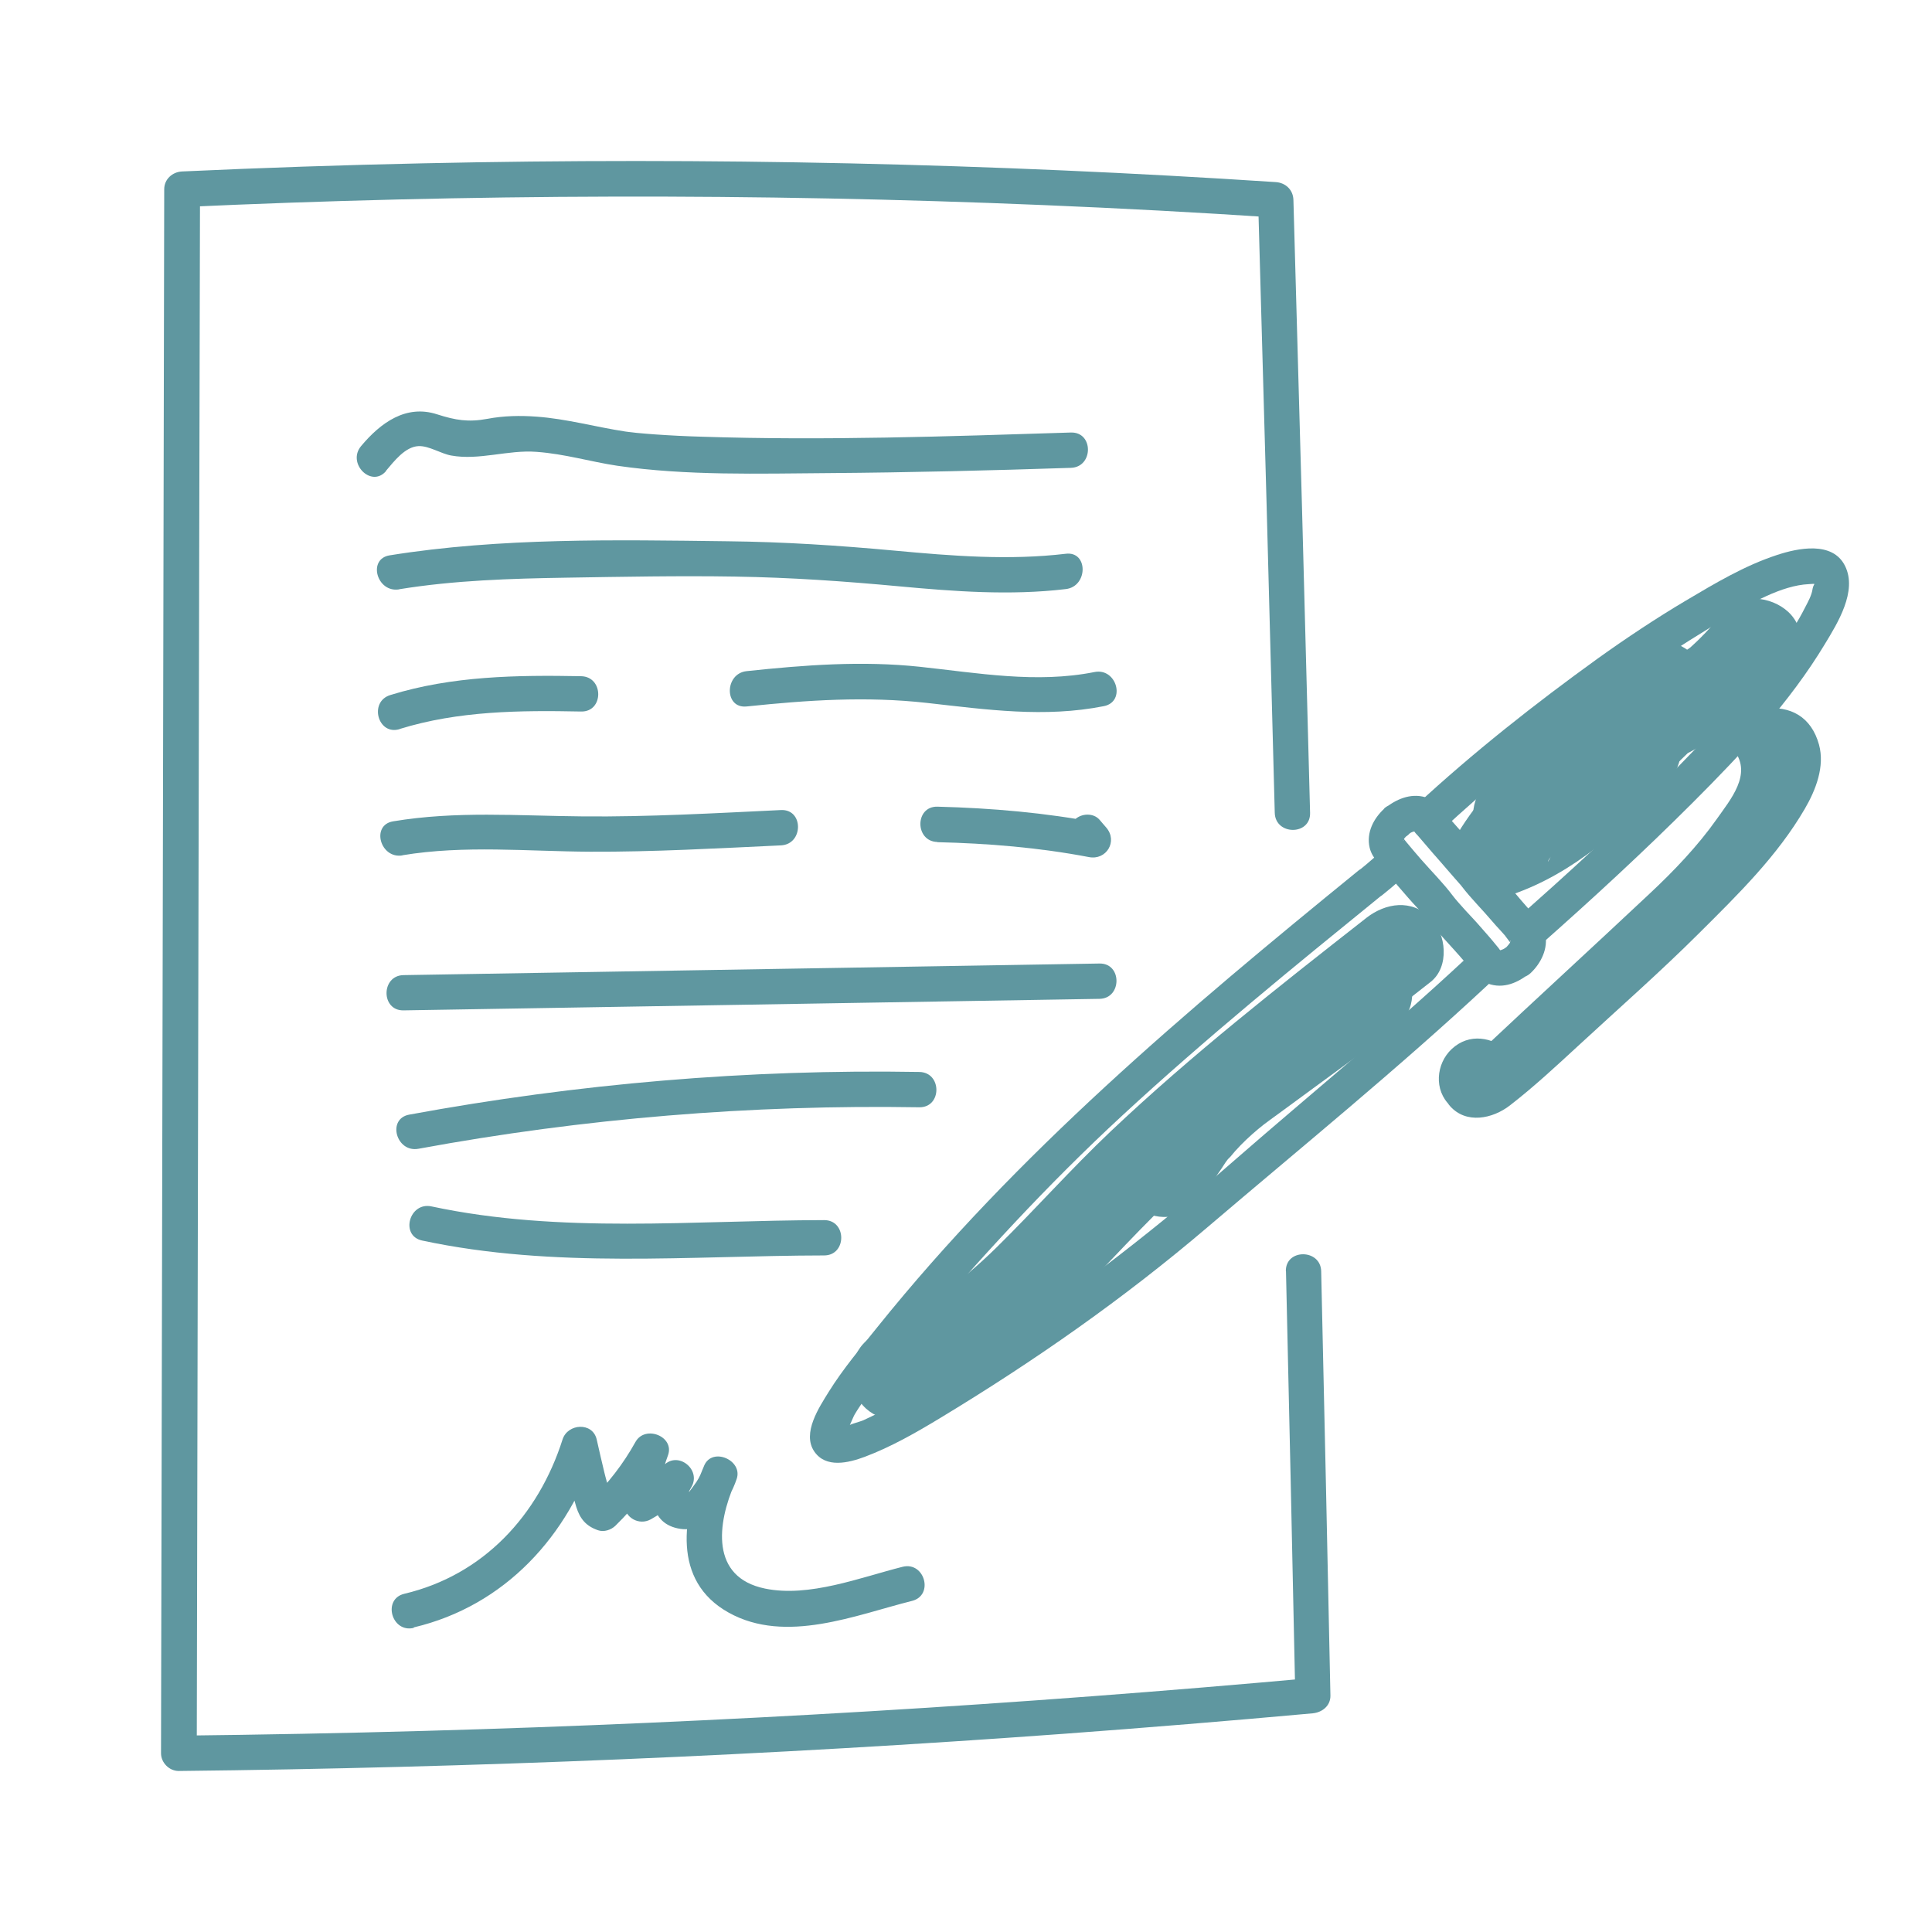<svg width="32" height="32" viewBox="0 0 32 32" fill="none" xmlns="http://www.w3.org/2000/svg">
<path d="M21.3 21.057C21.354 23.4 21.405 25.742 21.454 28.084L21.747 27.791C16.853 28.235 11.947 28.531 7.032 28.669C5.676 28.707 4.322 28.733 2.966 28.748L3.259 29.042C3.272 22.322 3.287 15.599 3.3 8.878C3.305 6.965 3.308 5.049 3.313 3.136L3.019 3.43C7.773 3.21 12.534 3.198 17.288 3.397C18.57 3.45 19.852 3.519 21.132 3.604L20.838 3.31C20.935 6.694 21.027 10.079 21.114 13.463C21.124 13.839 21.709 13.841 21.699 13.463C21.612 10.079 21.52 6.694 21.423 3.31C21.418 3.144 21.293 3.026 21.129 3.016C16.432 2.707 11.719 2.602 7.012 2.705C5.678 2.733 4.347 2.779 3.014 2.84C2.856 2.848 2.72 2.968 2.72 3.134C2.708 9.854 2.692 16.577 2.679 23.297C2.674 25.211 2.672 27.126 2.667 29.04C2.667 29.195 2.802 29.333 2.96 29.333C7.849 29.28 12.736 29.075 17.609 28.718C18.989 28.616 20.366 28.503 21.742 28.378C21.898 28.363 22.039 28.255 22.036 28.084C21.988 25.742 21.936 23.4 21.883 21.057C21.875 20.682 21.288 20.679 21.298 21.057H21.3Z" fill="#5F97A0"/>
<path d="M6.853 26.955C8.363 26.598 9.42 25.438 9.883 23.987H9.318C9.395 24.309 9.448 24.644 9.545 24.96C9.607 25.157 9.706 25.277 9.906 25.346C10.003 25.379 10.12 25.341 10.192 25.272C10.526 24.945 10.81 24.58 11.037 24.174L10.501 23.949C10.386 24.261 10.332 24.58 10.337 24.912C10.342 25.134 10.582 25.274 10.779 25.165C11.014 25.032 11.224 24.873 11.41 24.682L10.95 24.327C10.738 24.697 10.741 25.246 11.272 25.323C11.735 25.39 12.077 24.871 12.202 24.495C12.307 24.186 11.801 23.964 11.665 24.271C11.303 25.103 11.124 26.184 12.069 26.71C13.014 27.236 14.176 26.748 15.106 26.516C15.472 26.424 15.316 25.86 14.95 25.951C14.248 26.128 13.402 26.462 12.672 26.312C11.76 26.125 11.88 25.231 12.171 24.567L11.635 24.342C11.599 24.447 11.556 24.521 11.489 24.61C11.456 24.654 11.351 24.807 11.454 24.626C11.617 24.34 11.229 24.028 10.994 24.271C10.841 24.429 10.675 24.552 10.48 24.662L10.922 24.914C10.917 24.628 10.963 24.375 11.063 24.107C11.18 23.793 10.687 23.596 10.526 23.882C10.322 24.25 10.072 24.57 9.773 24.863L10.059 24.789C10.151 24.82 10.089 24.769 10.082 24.692C10.069 24.59 10.033 24.488 10.01 24.388C9.967 24.207 9.923 24.023 9.883 23.841C9.814 23.548 9.402 23.578 9.318 23.841C8.917 25.101 8.005 26.089 6.697 26.398C6.33 26.485 6.485 27.05 6.853 26.963V26.955Z" fill="#5F97A0"/>
<path d="M6.393 7.798C6.524 7.645 6.708 7.399 6.932 7.389C7.106 7.382 7.3 7.514 7.474 7.545C7.939 7.629 8.411 7.448 8.886 7.484C9.362 7.519 9.775 7.647 10.222 7.714C11.377 7.882 12.572 7.844 13.732 7.836C15.068 7.826 16.404 7.793 17.737 7.749C18.113 7.737 18.115 7.152 17.737 7.164C15.699 7.228 13.655 7.3 11.617 7.233C11.362 7.226 11.104 7.213 10.848 7.195C10.746 7.187 10.646 7.18 10.547 7.17C10.473 7.162 10.35 7.147 10.355 7.147C9.862 7.072 9.387 6.937 8.886 6.901C8.616 6.881 8.342 6.886 8.074 6.937C7.755 6.996 7.545 6.96 7.241 6.863C6.725 6.694 6.304 7.003 5.982 7.387C5.74 7.673 6.153 8.089 6.396 7.8L6.393 7.798Z" fill="#5F97A0"/>
<path d="M6.611 9.76C7.528 9.611 8.457 9.583 9.387 9.568C10.317 9.553 11.244 9.535 12.174 9.55C13.104 9.565 13.985 9.627 14.889 9.711C15.793 9.795 16.731 9.867 17.653 9.757C18.023 9.714 18.026 9.126 17.653 9.172C16.71 9.284 15.768 9.208 14.828 9.121C13.888 9.034 12.979 8.975 12.049 8.965C10.197 8.942 8.286 8.904 6.455 9.198C6.084 9.256 6.24 9.821 6.611 9.762V9.76Z" fill="#5F97A0"/>
<path d="M12.37 11.701C13.374 11.596 14.342 11.53 15.349 11.642C16.355 11.755 17.303 11.89 18.284 11.696C18.654 11.622 18.496 11.057 18.128 11.131C17.168 11.323 16.197 11.147 15.236 11.044C14.276 10.942 13.331 11.014 12.368 11.116C11.998 11.154 11.992 11.742 12.368 11.701H12.37Z" fill="#5F97A0"/>
<path d="M6.621 12.074C7.597 11.772 8.613 11.765 9.625 11.785C10.003 11.793 10.003 11.208 9.625 11.2C8.562 11.18 7.489 11.195 6.465 11.512C6.105 11.622 6.258 12.189 6.621 12.076V12.074Z" fill="#5F97A0"/>
<path d="M15.525 13.949C16.368 13.969 17.208 14.038 18.036 14.196C18.325 14.253 18.519 13.933 18.322 13.706C18.286 13.663 18.248 13.622 18.212 13.578C18.108 13.458 17.906 13.471 17.799 13.578C17.681 13.696 17.694 13.872 17.799 13.992C17.834 14.036 17.872 14.076 17.908 14.12L18.194 13.629C17.316 13.461 16.422 13.384 15.528 13.361C15.15 13.351 15.15 13.938 15.528 13.946L15.525 13.949Z" fill="#5F97A0"/>
<path d="M6.664 14.166C7.694 13.995 8.738 14.102 9.775 14.107C10.812 14.112 11.883 14.051 12.935 14.002C13.31 13.984 13.313 13.399 12.935 13.417C11.842 13.469 10.746 13.532 9.653 13.522C8.559 13.512 7.556 13.43 6.511 13.604C6.141 13.665 6.296 14.23 6.667 14.168L6.664 14.166Z" fill="#5F97A0"/>
<path d="M6.685 16.735C10.526 16.672 14.368 16.608 18.21 16.544C18.585 16.539 18.588 15.951 18.21 15.959C14.368 16.023 10.526 16.087 6.685 16.151C6.309 16.156 6.307 16.743 6.685 16.735Z" fill="#5F97A0"/>
<path d="M6.932 19.027C9.668 18.523 12.445 18.294 15.226 18.34C15.604 18.345 15.604 17.76 15.226 17.755C12.393 17.706 9.563 17.949 6.777 18.462C6.406 18.531 6.562 19.096 6.932 19.027Z" fill="#5F97A0"/>
<path d="M6.991 20.547C9.188 21.017 11.425 20.797 13.65 20.794C14.028 20.794 14.028 20.207 13.65 20.209C11.482 20.212 9.287 20.439 7.147 19.982C6.779 19.903 6.623 20.467 6.991 20.547Z" fill="#5F97A0"/>
<path d="M24.246 15.908C23.027 17.044 21.727 18.102 20.47 19.198C19.214 20.294 17.867 21.356 16.455 22.276C15.763 22.728 15.053 23.175 14.304 23.522C14.251 23.548 14.059 23.591 14.013 23.637L13.957 23.652C13.972 23.78 13.99 23.793 14.013 23.696C14.069 23.65 14.12 23.489 14.156 23.428C14.202 23.349 14.256 23.272 14.307 23.195C14.552 22.828 14.835 22.483 15.119 22.148C16.212 20.861 17.346 19.624 18.588 18.477C19.975 17.195 21.433 16.01 22.897 14.82H22.501C22.619 14.937 22.779 14.919 22.899 14.822C22.994 14.746 23.086 14.669 23.178 14.587C23.451 14.345 23.05 13.946 22.779 14.189C22.687 14.271 22.596 14.347 22.501 14.424H22.897C22.779 14.306 22.619 14.324 22.498 14.421C19.648 16.741 16.846 19.101 14.534 21.979C14.253 22.329 13.964 22.672 13.727 23.052C13.569 23.308 13.28 23.737 13.487 24.041C13.678 24.322 14.054 24.23 14.322 24.13C14.756 23.967 15.173 23.729 15.569 23.489C17.132 22.544 18.613 21.509 20.003 20.324C21.558 18.999 23.152 17.703 24.647 16.309C24.912 16.061 24.514 15.663 24.248 15.91L24.246 15.908Z" fill="#5F97A0"/>
<path d="M23.87 13.76C25.313 12.421 26.92 11.228 28.613 10.222C28.994 9.995 29.508 9.696 29.96 9.675C30.103 9.668 30.039 9.657 30.023 9.749C30.008 9.862 29.944 9.972 29.893 10.071C29.781 10.293 29.643 10.508 29.502 10.712C28.938 11.527 28.238 12.253 27.543 12.955C26.759 13.749 25.936 14.495 25.101 15.236C24.818 15.486 25.234 15.9 25.515 15.65C26.381 14.883 27.224 14.107 28.041 13.29C28.859 12.472 29.643 11.634 30.225 10.669C30.435 10.322 30.767 9.793 30.56 9.374C30.353 8.955 29.773 9.08 29.431 9.193C28.894 9.369 28.404 9.663 27.921 9.949C27.439 10.235 26.938 10.567 26.468 10.904C25.423 11.657 24.399 12.465 23.456 13.338C23.18 13.596 23.594 14.007 23.87 13.752V13.76Z" fill="#5F97A0"/>
<path d="M28.728 12.437C29.02 12.825 28.665 13.239 28.435 13.566C28.126 14.005 27.722 14.429 27.331 14.794C26.399 15.67 25.454 16.534 24.521 17.412H24.989C24.718 17.175 24.335 17.106 24.046 17.374C23.783 17.619 23.747 18.059 24.021 18.314V17.847L24.016 17.852C23.88 17.979 23.901 18.189 24.016 18.319C24.284 18.623 24.723 18.531 25.009 18.309C25.398 18.008 25.768 17.665 26.128 17.333C26.802 16.71 27.492 16.105 28.143 15.456C28.795 14.807 29.439 14.176 29.893 13.397C30.075 13.085 30.228 12.694 30.128 12.332C30.003 11.88 29.663 11.68 29.203 11.739C28.787 11.793 28.782 12.454 29.203 12.401C29.354 12.38 29.449 12.334 29.479 12.472C29.51 12.61 29.482 12.723 29.428 12.855C29.321 13.113 29.142 13.374 28.968 13.591C28.509 14.161 27.995 14.684 27.474 15.195C26.984 15.678 26.478 16.161 25.954 16.608C25.678 16.843 25.405 17.085 25.137 17.331C25.002 17.453 24.871 17.578 24.731 17.693C24.672 17.742 24.611 17.788 24.549 17.834C24.501 17.872 24.463 17.834 24.483 17.854V18.322L24.488 18.317C24.616 18.197 24.616 17.969 24.488 17.849C24.498 17.862 24.509 17.872 24.521 17.882C24.659 18.002 24.851 18.013 24.989 17.882C26.046 16.886 27.178 15.961 28.161 14.891C28.759 14.242 30.016 13.06 29.298 12.107C29.045 11.772 28.47 12.099 28.728 12.442V12.437Z" fill="#5F97A0"/>
<path d="M22.93 13.392C22.751 13.555 22.629 13.79 22.685 14.038C22.726 14.219 22.887 14.357 23.002 14.495C23.106 14.618 23.211 14.741 23.318 14.863C23.369 14.919 23.418 14.978 23.472 15.034C23.492 15.055 23.51 15.075 23.53 15.096C23.551 15.116 23.569 15.139 23.587 15.159C23.571 15.142 23.574 15.144 23.592 15.167C23.796 15.428 24.031 15.663 24.246 15.915C24.314 15.997 24.353 16.043 24.394 16.092C24.463 16.181 24.534 16.25 24.644 16.291C24.902 16.386 25.147 16.276 25.346 16.112H24.933L24.938 16.117C25.045 16.24 25.244 16.22 25.352 16.117C25.525 15.954 25.648 15.706 25.592 15.463C25.579 15.405 25.551 15.348 25.518 15.3C25.51 15.287 25.428 15.19 25.454 15.221C25.395 15.149 25.341 15.075 25.277 15.006C25.168 14.886 25.071 14.756 24.956 14.643C24.902 14.59 24.851 14.534 24.8 14.475C24.772 14.442 24.744 14.411 24.718 14.378C24.703 14.36 24.685 14.339 24.67 14.319C24.693 14.347 24.69 14.345 24.662 14.309C24.465 14.053 24.238 13.818 24.028 13.576C23.906 13.435 23.791 13.256 23.602 13.203C23.357 13.134 23.117 13.241 22.93 13.394C22.838 13.469 22.813 13.655 22.884 13.749C22.979 13.88 23.137 13.944 23.285 13.857C23.41 13.783 23.484 13.583 23.39 13.456C23.375 13.571 23.359 13.691 23.344 13.808C23.377 13.78 23.408 13.775 23.449 13.767C23.418 13.772 23.377 13.703 23.431 13.78C23.446 13.803 23.469 13.823 23.487 13.844C23.569 13.938 23.65 14.036 23.732 14.13C23.814 14.225 23.898 14.316 23.977 14.411C24.018 14.457 24.056 14.503 24.097 14.549C24.123 14.577 24.146 14.603 24.169 14.631C24.182 14.643 24.192 14.659 24.205 14.671C24.182 14.643 24.184 14.646 24.212 14.682C24.368 14.886 24.552 15.065 24.718 15.262C24.759 15.31 24.8 15.356 24.841 15.399C24.864 15.425 24.887 15.451 24.91 15.476C24.999 15.576 24.889 15.448 24.943 15.517C24.951 15.527 25.022 15.624 25.025 15.624C25.03 15.622 25.004 15.573 25.017 15.581C25.043 15.594 24.94 15.698 24.933 15.709H25.346L25.341 15.704C25.229 15.576 25.043 15.609 24.928 15.704C24.897 15.726 24.846 15.742 24.828 15.744L24.869 15.762C24.851 15.744 24.836 15.724 24.82 15.704C24.861 15.752 24.8 15.675 24.779 15.652C24.698 15.55 24.608 15.451 24.521 15.351C24.442 15.259 24.358 15.172 24.276 15.083C24.195 14.993 24.11 14.899 24.062 14.835C23.903 14.623 23.712 14.434 23.538 14.235C23.456 14.14 23.375 14.046 23.295 13.949C23.29 13.944 23.244 13.882 23.242 13.885C23.242 13.885 23.249 13.931 23.247 13.928C23.221 13.913 23.323 13.821 23.336 13.808C23.454 13.701 23.444 13.502 23.336 13.394C23.219 13.277 23.04 13.287 22.922 13.394L22.93 13.392Z" fill="#5F97A0"/>
<path d="M22.629 15.205C21.178 16.342 19.727 17.479 18.389 18.746C17.737 19.364 17.142 20.036 16.503 20.664C15.898 21.259 15.226 21.742 14.47 22.128C14.11 22.311 14.005 22.82 14.202 23.154C14.416 23.522 14.866 23.609 15.229 23.423C16.041 23.011 16.787 22.475 17.443 21.847C18.1 21.218 18.705 20.521 19.367 19.887C20.728 18.587 22.212 17.425 23.694 16.265C24.013 16.015 23.957 15.466 23.694 15.203C23.38 14.889 22.953 14.953 22.631 15.203L22.629 15.205Z" fill="#5F97A0"/>
<path d="M22.263 15.795C21.61 16.276 20.953 16.756 20.299 17.236C19.972 17.476 19.643 17.721 19.375 18.028C19.106 18.334 18.871 18.687 18.646 19.034C18.422 19.382 18.567 19.877 18.915 20.061C19.288 20.258 19.714 20.145 19.942 19.793C20.036 19.645 20.131 19.499 20.233 19.354C20.274 19.292 20.317 19.216 20.371 19.165C20.256 19.272 20.353 19.19 20.381 19.157C20.406 19.126 20.432 19.098 20.457 19.067C20.575 18.935 20.703 18.815 20.838 18.702C20.869 18.677 20.899 18.654 20.93 18.628C20.999 18.569 20.828 18.705 20.94 18.62C21.012 18.567 21.083 18.513 21.155 18.462C21.778 18.005 22.399 17.55 23.022 17.093C23.186 16.973 23.311 16.845 23.367 16.643C23.415 16.465 23.395 16.225 23.29 16.066C23.088 15.755 22.601 15.548 22.263 15.798V15.795Z" fill="#5F97A0"/>
<path d="M25.354 14.219C26.292 14.074 27.063 13.53 27.648 12.807C27.709 12.73 27.77 12.656 27.84 12.585C27.878 12.546 27.919 12.511 27.957 12.472C28.016 12.419 27.87 12.521 27.988 12.457C28.177 12.352 28.373 12.255 28.562 12.148C28.981 11.908 29.308 11.56 29.617 11.195C29.873 10.896 29.931 10.424 29.617 10.133C29.336 9.875 28.828 9.813 28.555 10.133C28.422 10.291 28.287 10.447 28.138 10.592C28.1 10.631 28.059 10.666 28.021 10.702C27.972 10.748 27.965 10.751 28.021 10.707C27.942 10.766 27.86 10.817 27.773 10.866C27.369 11.09 26.974 11.282 26.665 11.642C26.537 11.79 26.424 11.949 26.289 12.089C26.225 12.158 26.156 12.225 26.085 12.286C26.085 12.286 25.934 12.401 26.013 12.345C26.092 12.288 25.952 12.385 25.936 12.396C25.857 12.447 25.776 12.495 25.694 12.539C25.648 12.564 25.599 12.585 25.553 12.608C25.484 12.641 25.495 12.626 25.558 12.608C25.357 12.671 25.163 12.733 24.951 12.766C24.562 12.827 24.312 13.333 24.427 13.691C24.565 14.115 24.933 14.281 25.352 14.214L25.354 14.219Z" fill="#5F97A0"/>
<path d="M26.966 10.827C26.547 11.32 26.054 11.739 25.574 12.171C25.06 12.636 24.575 13.129 24.2 13.714C24.036 13.966 24.082 14.319 24.258 14.546C24.435 14.774 24.764 14.914 25.048 14.815C26.082 14.457 26.874 13.719 27.625 12.953C27.901 12.671 27.926 12.166 27.625 11.89C27.323 11.614 26.856 11.591 26.562 11.89C26.241 12.217 25.919 12.546 25.561 12.835C25.543 12.85 25.525 12.863 25.507 12.878C25.446 12.927 25.461 12.917 25.553 12.843C25.502 12.871 25.456 12.914 25.41 12.947C25.318 13.011 25.226 13.072 25.132 13.129C25.037 13.185 24.94 13.239 24.838 13.287C24.813 13.3 24.785 13.313 24.756 13.325C24.682 13.359 24.703 13.351 24.813 13.302C24.759 13.31 24.698 13.346 24.644 13.364L25.492 14.467C25.535 14.401 25.579 14.334 25.628 14.268C25.648 14.24 25.676 14.212 25.691 14.181C25.61 14.339 25.635 14.253 25.681 14.196C25.778 14.079 25.878 13.964 25.983 13.854C26.2 13.627 26.43 13.412 26.662 13.2C27.129 12.779 27.612 12.367 28.021 11.885C28.151 11.729 28.241 11.563 28.241 11.354C28.241 11.17 28.159 10.95 28.021 10.822C27.742 10.567 27.232 10.503 26.958 10.822L26.966 10.827Z" fill="#5F97A0"/>
</svg>
